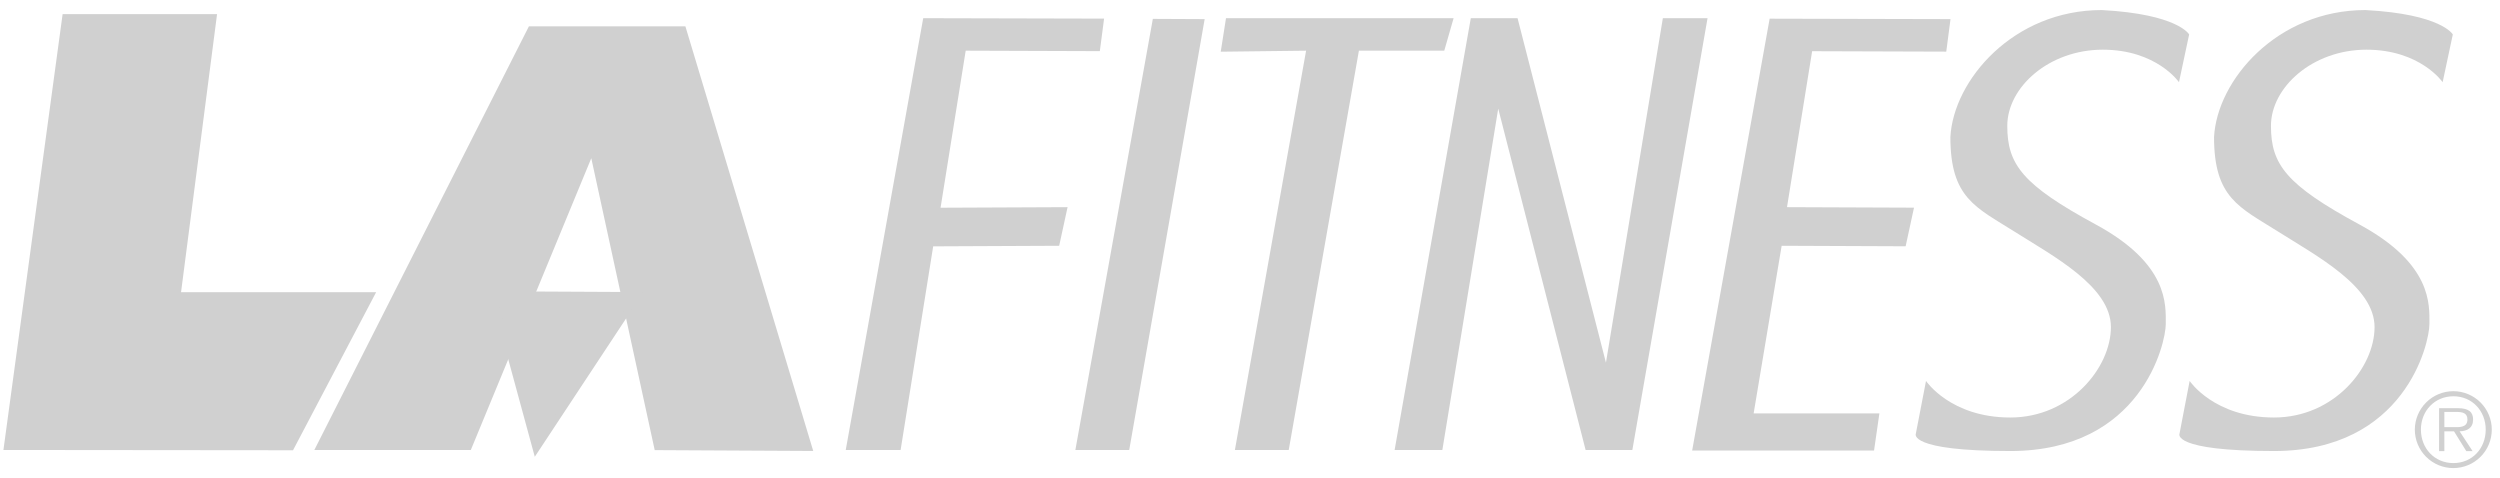 <svg width="183" height="35" viewBox="0 0 183 35" fill="none" xmlns="http://www.w3.org/2000/svg">
<path fill-rule="evenodd" clip-rule="evenodd" d="M176.765 31.447C176.768 30.7 177.067 29.984 177.596 29.457C178.126 28.93 178.843 28.634 179.59 28.635C180.335 28.637 181.049 28.933 181.576 29.46C182.102 29.988 182.399 30.702 182.399 31.447C182.399 32.194 182.103 32.911 181.574 33.439C181.046 33.967 180.33 34.264 179.582 34.264C178.835 34.264 178.119 33.967 177.591 33.439C177.062 32.911 176.765 32.194 176.765 31.447ZM181.954 31.447C181.954 30.079 180.958 29.007 179.59 29.007C178.215 29.007 177.211 30.078 177.211 31.447C177.211 32.83 178.215 33.898 179.59 33.898C180.958 33.898 181.954 32.83 181.954 31.447ZM180.994 33.022H180.533L179.634 31.573H178.927V33.022H178.541V29.879H179.917C180.749 29.879 181.03 30.191 181.03 30.711C181.03 31.329 180.599 31.559 180.043 31.573L180.994 33.022ZM179.515 31.267C179.963 31.267 180.616 31.341 180.616 30.702C180.616 30.212 180.213 30.154 179.826 30.154H178.927V31.267H179.515ZM4.584 1.033H15.889L13.253 21.389H27.533L21.449 32.959L0.251 32.938L4.584 1.033ZM34.464 32.938L43.282 11.581L47.925 32.949L59.528 33.01L50.17 1.926H38.717L23.01 32.938H34.464Z" fill="#D0D0D0"/>
<path fill-rule="evenodd" clip-rule="evenodd" d="M36.384 21.733L39.303 32.458L46.35 21.784L36.384 21.733Z" fill="black" stroke="#D0D0D0" stroke-width="0.816" stroke-miterlimit="2.613"/>
<path fill-rule="evenodd" clip-rule="evenodd" d="M36.384 21.733L39.303 32.458L46.35 21.784L36.384 21.733Z" fill="#D0D0D0"/>
<path fill-rule="evenodd" clip-rule="evenodd" d="M80.819 1.363L67.579 1.331L61.908 32.938H65.925L68.309 18.033L77.532 17.99L78.146 15.164L68.849 15.206L70.689 3.71L80.507 3.744L80.819 1.363ZM84.388 1.382L88.181 1.4L82.659 32.938H78.717L84.388 1.382ZM89.743 1.331H106.404L105.72 3.71H99.472L94.335 32.938H90.394L95.606 3.71L89.358 3.785L89.743 1.331ZM102.086 32.938L107.663 1.331H111.085L117.555 26.545L121.721 1.331H124.992L119.488 32.938H116.067L109.67 7.95L105.58 32.938H102.086ZM142.777 1.4L129.538 1.368L123.866 32.978H137.18L137.571 30.262H128.366L130.417 17.99L139.492 18.028L140.105 15.201L130.808 15.164L132.648 3.748L142.466 3.78L142.777 1.4ZM160.246 2.521L159.501 6.016C159.501 6.016 157.866 3.637 153.924 3.637C149.981 3.637 146.933 6.388 146.933 9.215C146.933 12.041 148.048 13.528 153.404 16.429C158.758 19.328 158.535 22.304 158.535 23.717C158.535 25.132 156.75 33.015 147.155 33.015C139.644 33.015 140.238 31.752 140.238 31.752L140.984 27.884C140.984 27.884 142.769 30.562 147.155 30.562C151.544 30.562 154.519 26.916 154.519 23.942C154.519 20.967 150.278 18.736 147.453 16.95C144.627 15.165 142.768 14.495 142.768 10.033C142.991 5.867 147.377 0.736 153.849 0.736C159.429 1.033 160.246 2.521 160.246 2.521ZM179.546 2.521L178.802 6.016C178.802 6.016 177.167 3.637 173.223 3.637C169.282 3.637 166.234 6.388 166.234 9.215C166.234 12.041 167.349 13.528 172.703 16.429C178.057 19.328 177.834 22.304 177.834 23.717C177.834 25.132 176.049 33.015 166.456 33.015C158.944 33.015 159.539 31.752 159.539 31.752L160.282 27.884C160.282 27.884 162.067 30.562 166.456 30.562C170.844 30.562 173.818 26.916 173.818 23.942C173.818 20.967 169.579 18.736 166.754 16.95C163.928 15.165 162.068 14.495 162.068 10.033C162.291 5.867 166.679 0.736 173.151 0.736C178.728 1.033 179.546 2.521 179.546 2.521Z" fill="#D0D0D0"/>
</svg>
